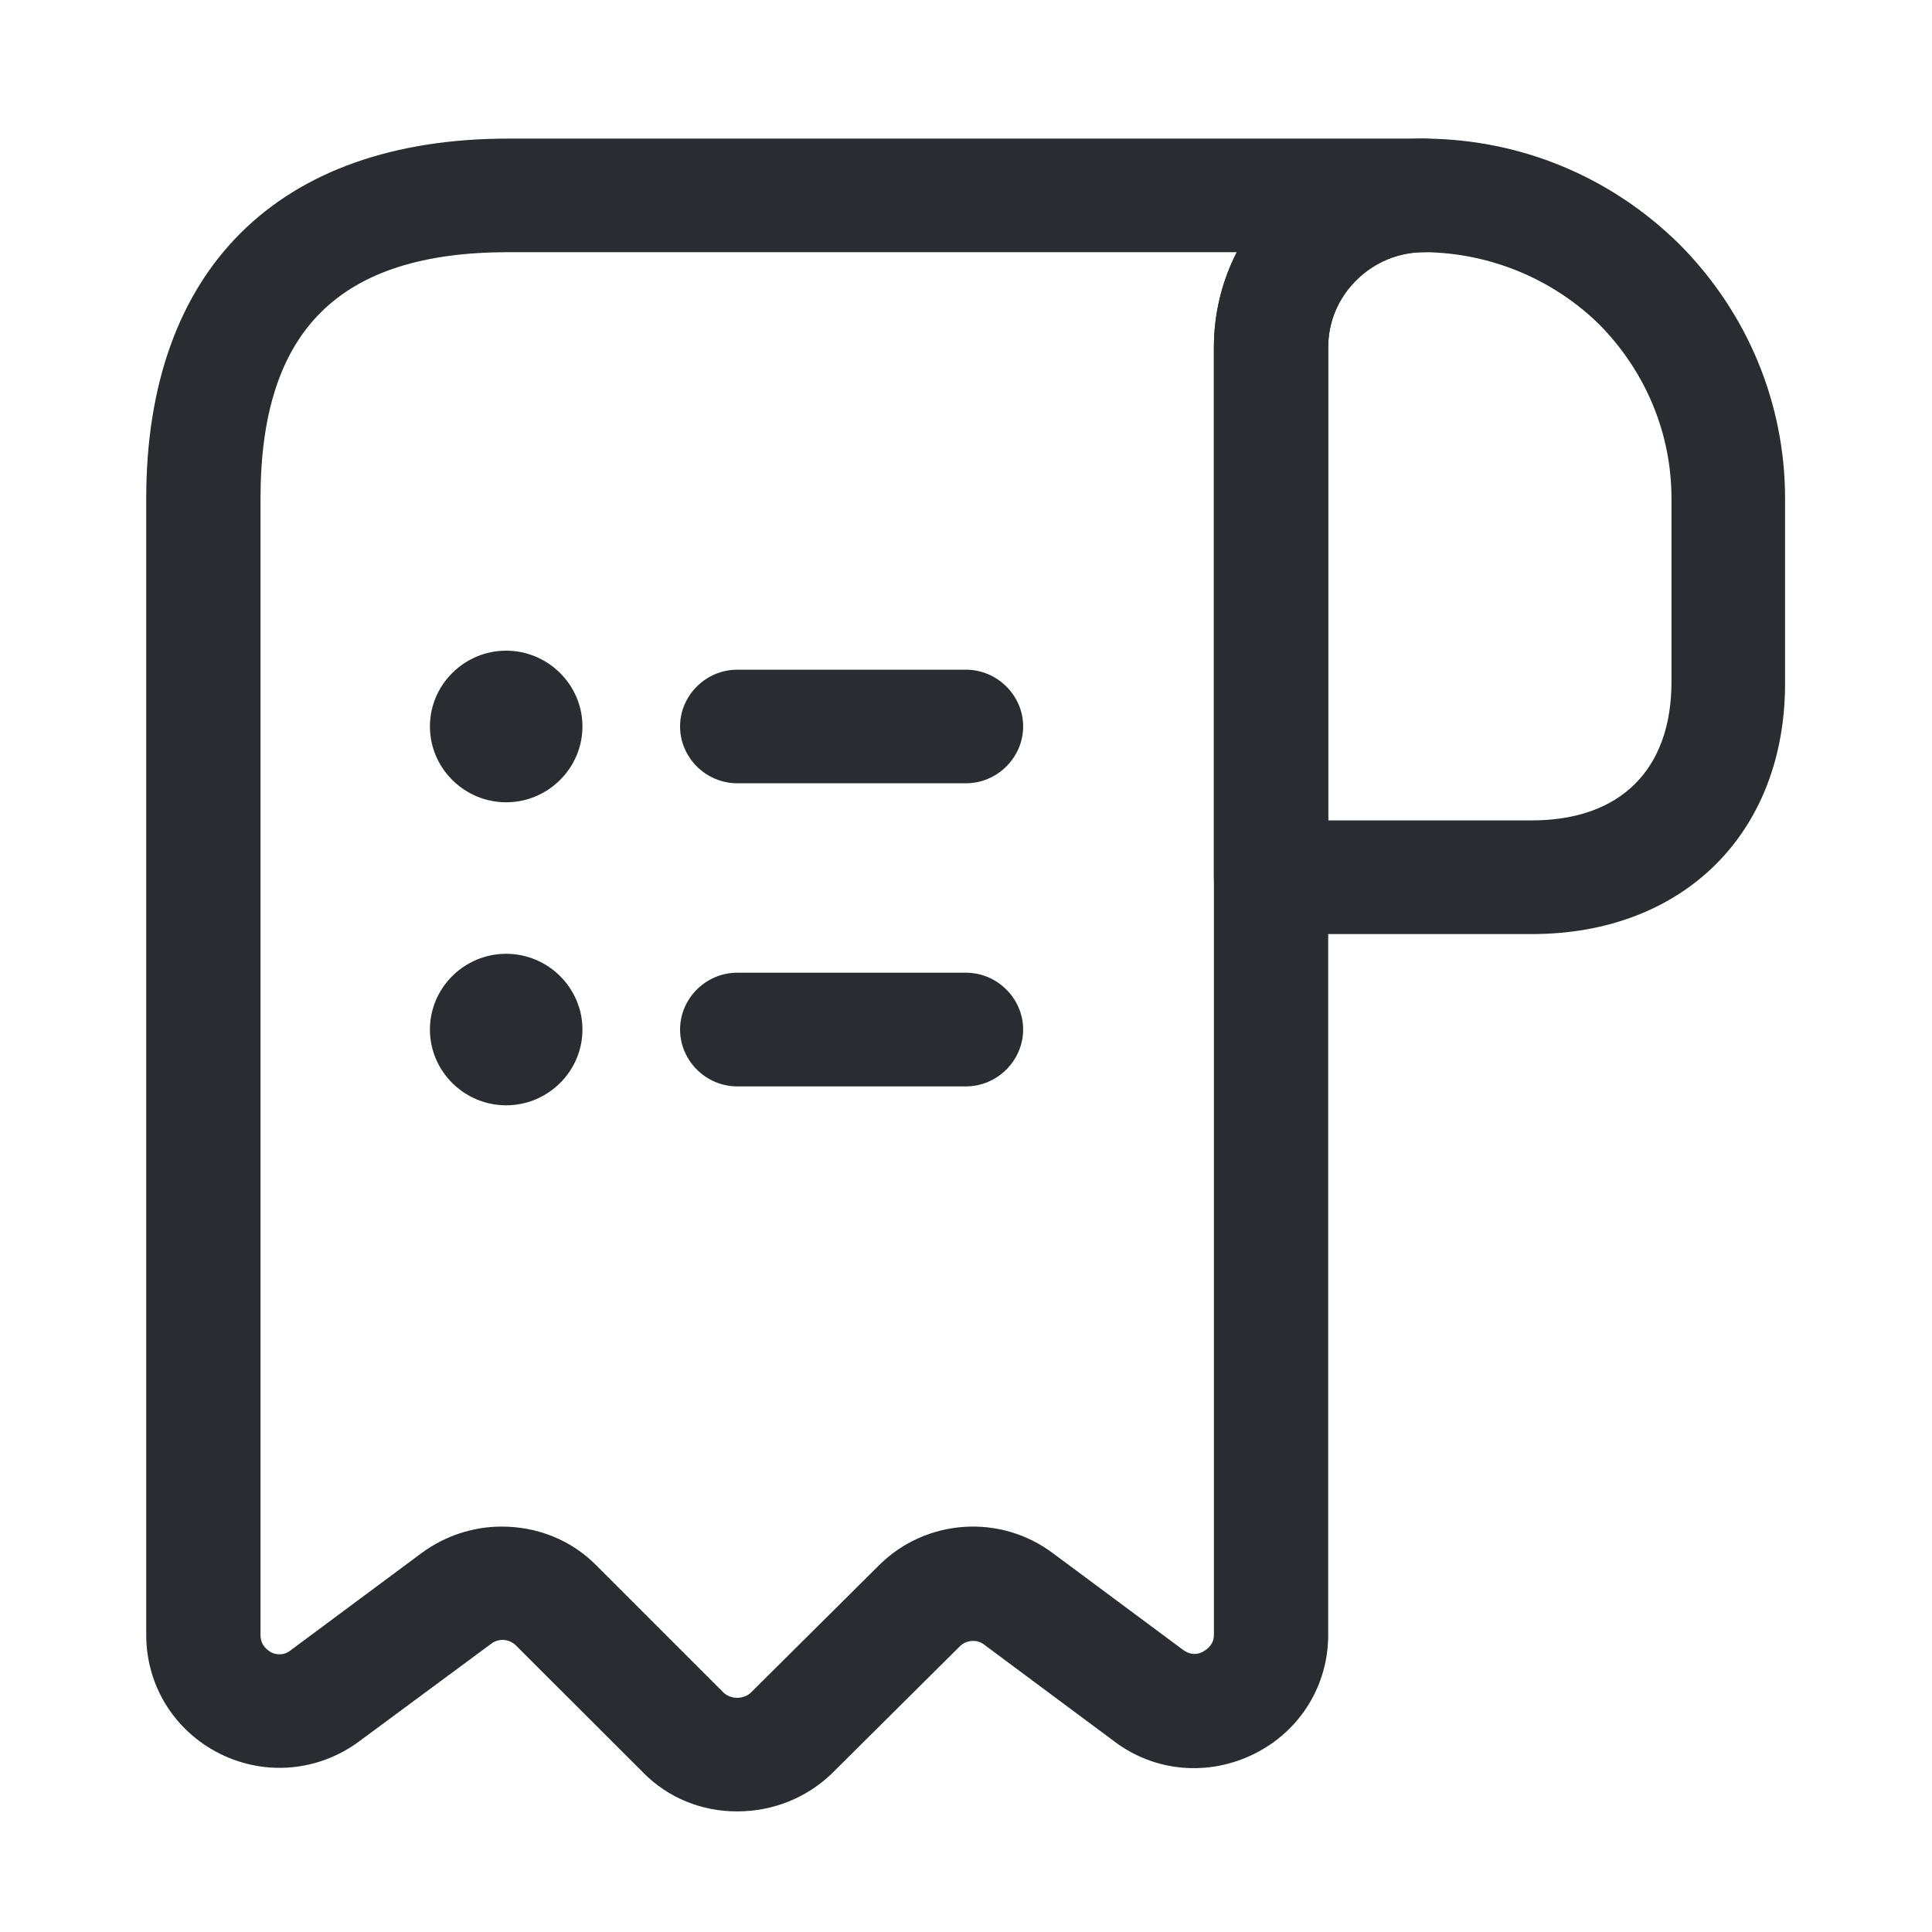 <svg width="19" height="19" viewBox="0 0 19 19" fill="none" xmlns="http://www.w3.org/2000/svg">
<path d="M15.065 9.186H12.5C12.193 9.186 11.938 8.933 11.938 8.627V3.419C11.938 2.868 12.155 2.353 12.545 1.966C12.935 1.579 13.453 1.363 14.008 1.363H14.015C14.953 1.37 15.838 1.735 16.512 2.398C17.188 3.076 17.555 3.97 17.555 4.902V6.705C17.562 8.188 16.558 9.186 15.065 9.186ZM13.062 8.068H15.065C15.935 8.068 16.438 7.569 16.438 6.705V4.902C16.438 4.261 16.183 3.65 15.725 3.188C15.268 2.741 14.652 2.488 14.015 2.48C14.015 2.48 14.015 2.48 14.008 2.48C13.76 2.48 13.52 2.577 13.34 2.756C13.16 2.935 13.062 3.166 13.062 3.419V8.068Z" fill="#292D32"/>
<path d="M7.25 17.814C6.897 17.814 6.567 17.68 6.32 17.427L5.075 16.183C5.008 16.116 4.902 16.108 4.827 16.168L3.538 17.121C3.14 17.419 2.615 17.471 2.165 17.248C1.715 17.024 1.438 16.577 1.438 16.078V4.902C1.438 2.652 2.735 1.363 5 1.363H14C14.307 1.363 14.562 1.616 14.562 1.921C14.562 2.227 14.307 2.48 14 2.48C13.482 2.48 13.062 2.897 13.062 3.412V16.078C13.062 16.577 12.785 17.024 12.335 17.248C11.885 17.471 11.36 17.427 10.963 17.129L9.68 16.175C9.605 16.116 9.5 16.13 9.44 16.19L8.18 17.442C7.933 17.68 7.603 17.814 7.25 17.814ZM4.933 15.013C5.277 15.013 5.615 15.139 5.87 15.4L7.115 16.645C7.16 16.689 7.22 16.697 7.25 16.697C7.28 16.697 7.34 16.689 7.385 16.645L8.645 15.393C9.11 14.931 9.845 14.886 10.363 15.281L11.637 16.227C11.72 16.287 11.795 16.265 11.832 16.242C11.87 16.22 11.938 16.175 11.938 16.078V3.412C11.938 3.076 12.02 2.756 12.162 2.48H5C3.335 2.48 2.562 3.248 2.562 4.902V16.078C2.562 16.183 2.63 16.227 2.667 16.25C2.712 16.272 2.788 16.287 2.862 16.227L4.145 15.274C4.378 15.102 4.655 15.013 4.933 15.013Z" fill="#292D32"/>
<path d="M9.5 10.684H7.25C6.942 10.684 6.688 10.43 6.688 10.125C6.688 9.819 6.942 9.566 7.25 9.566H9.5C9.807 9.566 10.062 9.819 10.062 10.125C10.062 10.43 9.807 10.684 9.5 10.684Z" fill="#292D32"/>
<path d="M9.5 7.703H7.25C6.942 7.703 6.688 7.45 6.688 7.144C6.688 6.839 6.942 6.586 7.25 6.586H9.5C9.807 6.586 10.062 6.839 10.062 7.144C10.062 7.45 9.807 7.703 9.5 7.703Z" fill="#292D32"/>
<path d="M4.978 7.89C4.565 7.89 4.228 7.554 4.228 7.144C4.228 6.735 4.565 6.399 4.978 6.399C5.39 6.399 5.728 6.735 5.728 7.144C5.728 7.554 5.39 7.89 4.978 7.89Z" fill="#292D32"/>
<path d="M4.978 10.87C4.565 10.87 4.228 10.535 4.228 10.125C4.228 9.715 4.565 9.38 4.978 9.38C5.39 9.38 5.728 9.715 5.728 10.125C5.728 10.535 5.39 10.87 4.978 10.87Z" fill="#292D32"/>
</svg>
